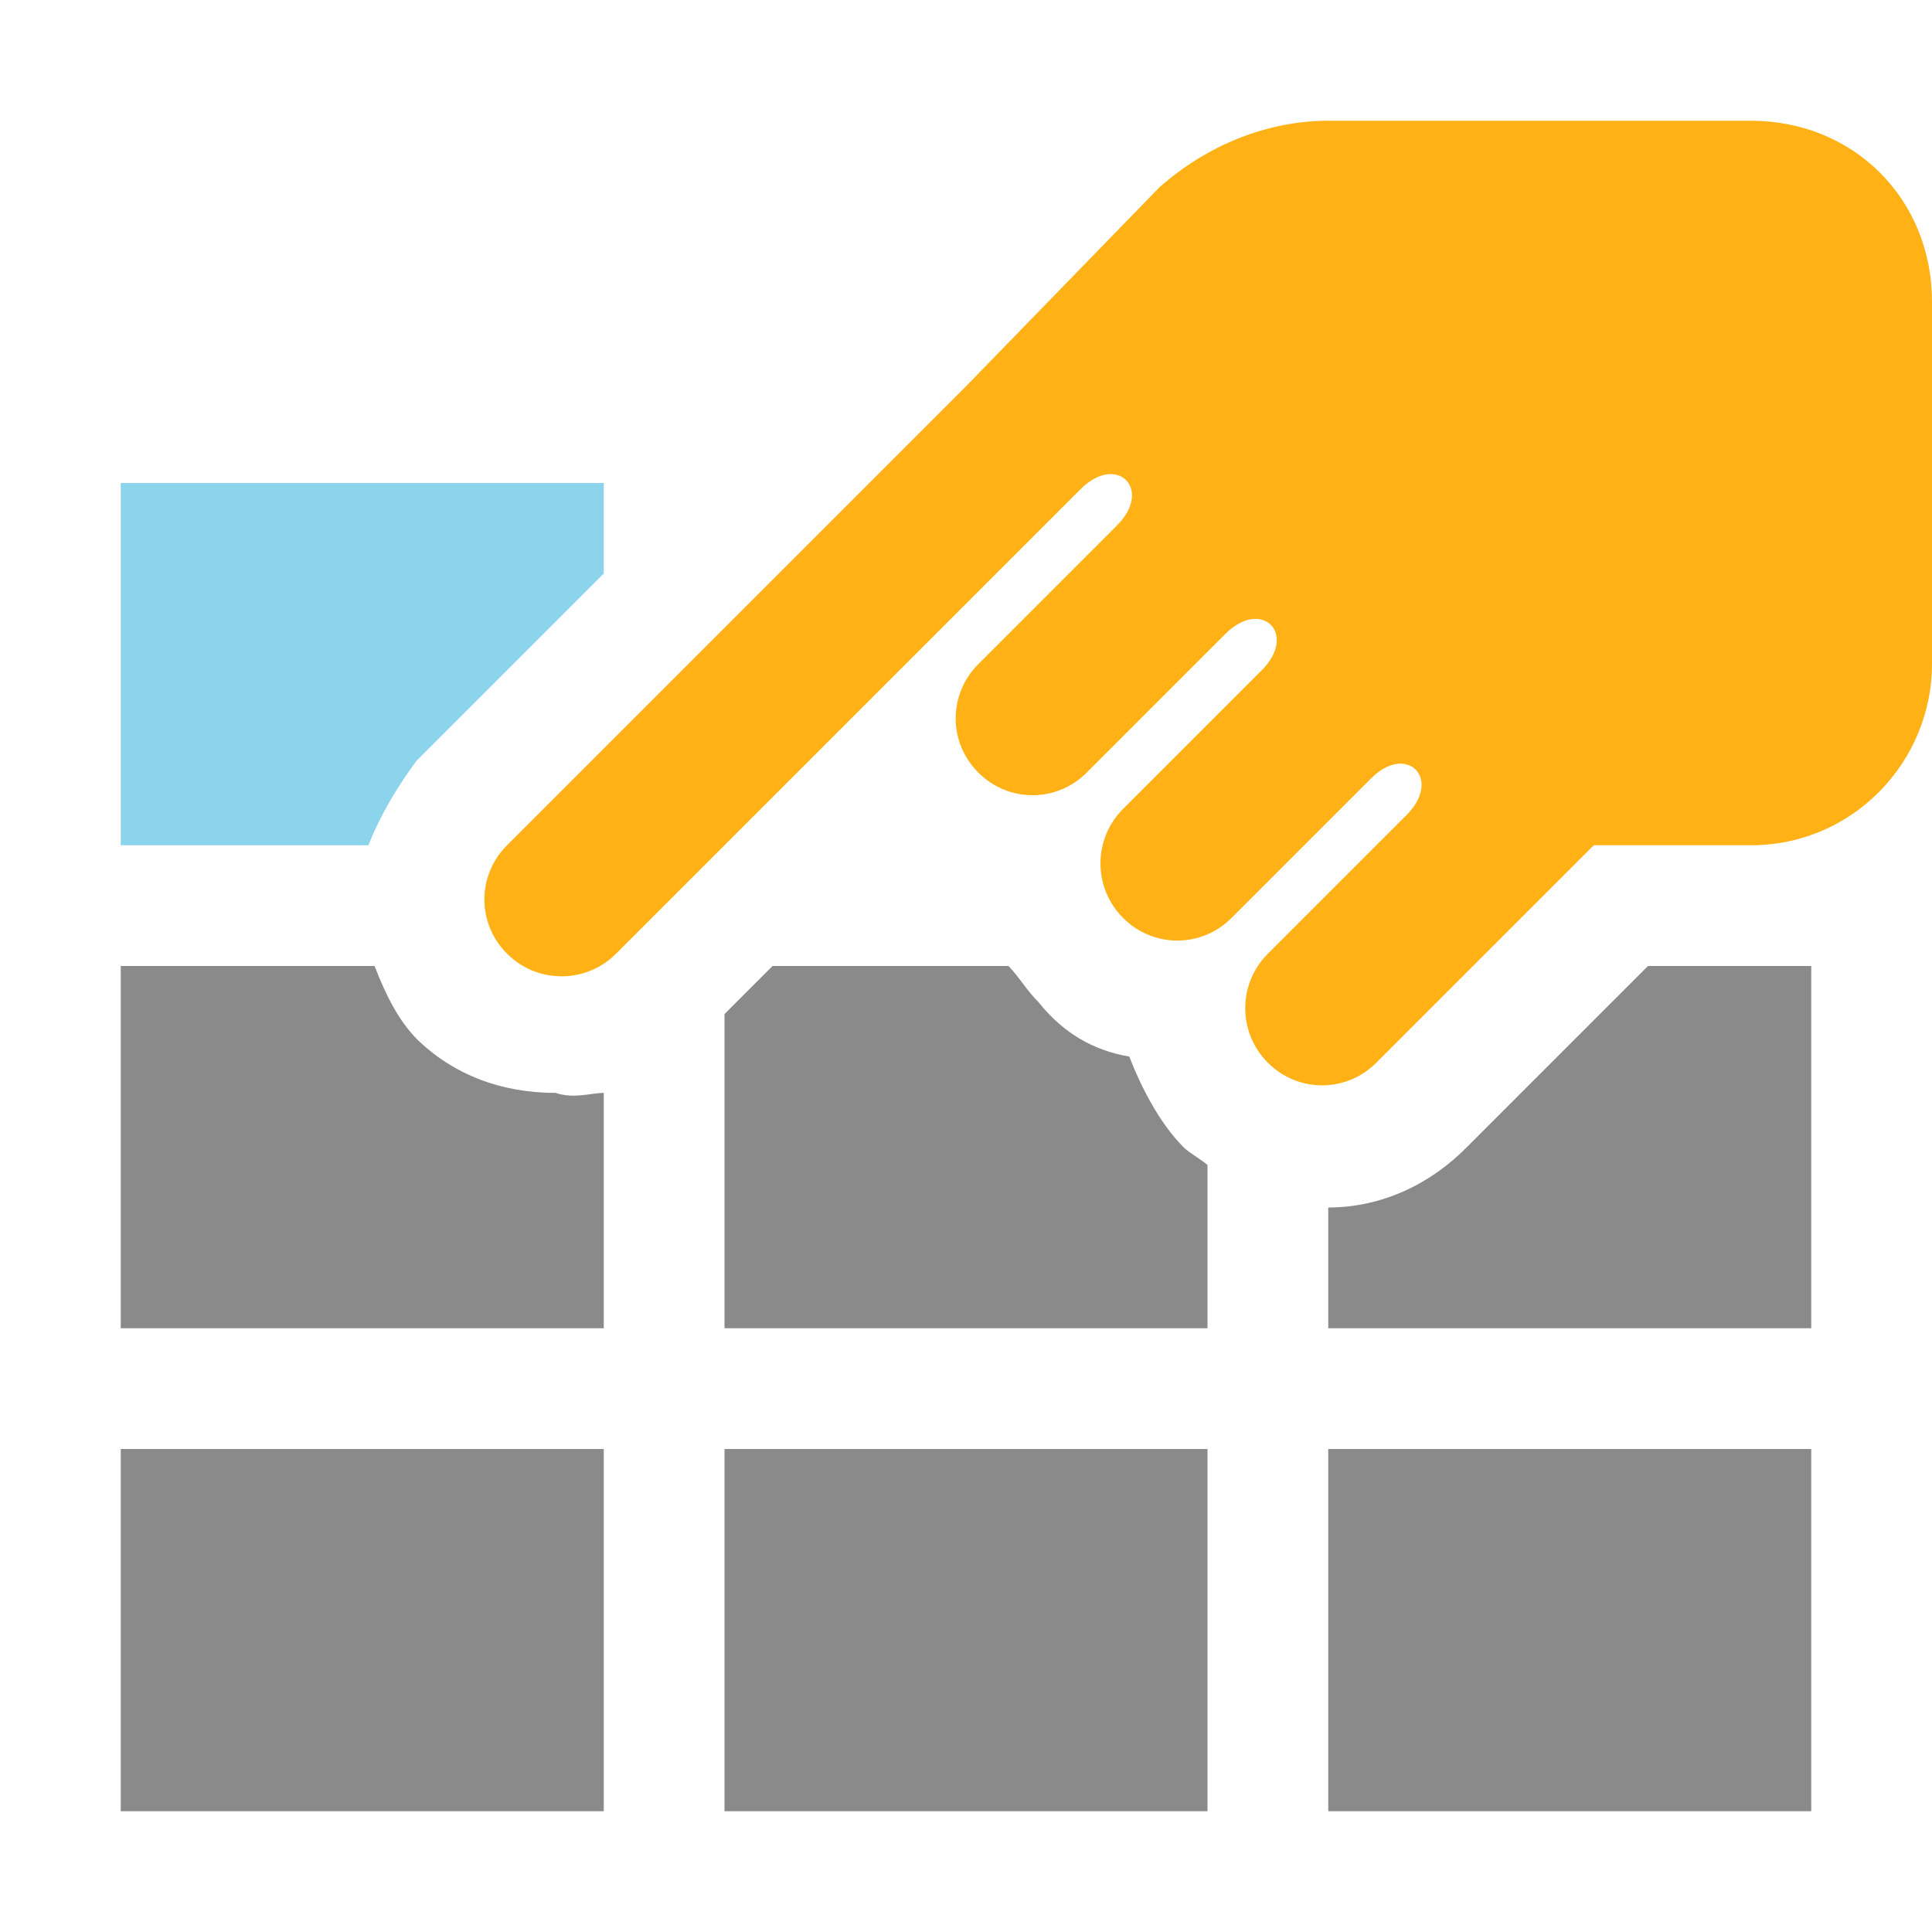 <?xml version="1.0" encoding="UTF-8"?>
<svg xmlns="http://www.w3.org/2000/svg" xmlns:xlink="http://www.w3.org/1999/xlink" width="16" height="16" viewBox="0 0 16 16" version="1.1">
<g id="surface1">
<path style=" stroke:none;fill-rule:nonzero;fill:rgb(54.118%,54.118%,54.118%);fill-opacity:1;" d="M 5 9.051 L 5 11 L 1 11 L 1 8 L 3.102 8 C 3.199 8.25 3.301 8.449 3.449 8.602 C 3.75 8.898 4.148 9.051 4.602 9.051 C 4.75 9.102 4.898 9.051 5 9.051 Z M 6 15 L 10 15 L 10 12 L 6 12 Z M 1 15 L 5 15 L 5 12 L 1 12 Z M 13.648 8 L 12.148 9.5 C 11.852 9.801 11.449 10 11 10 L 11 11 L 15 11 L 15 8 Z M 11 15 L 15 15 L 15 12 L 11 12 Z M 9.801 9.5 C 9.602 9.301 9.449 9 9.352 8.75 C 9.051 8.699 8.801 8.551 8.602 8.301 C 8.5 8.199 8.449 8.102 8.352 8 L 6.398 8 L 6 8.398 L 6 11 L 10 11 L 10 9.648 C 9.949 9.602 9.852 9.551 9.801 9.5 Z M 9.801 9.5 "/>
<path style=" stroke:none;fill-rule:nonzero;fill:rgb(100%,69.412%,8.235%);fill-opacity:1;" d="M 14.5 1 L 11 1 C 10.5 1 10 1.199 9.602 1.551 L 8 3.199 L 4.199 7 C 3.949 7.25 3.949 7.648 4.199 7.898 C 4.449 8.148 4.852 8.148 5.102 7.898 L 8.949 4.051 C 9.25 3.75 9.551 4.051 9.25 4.352 L 8.102 5.5 C 7.852 5.75 7.852 6.148 8.102 6.398 C 8.352 6.648 8.75 6.648 9 6.398 L 10.148 5.25 C 10.449 4.949 10.75 5.25 10.449 5.551 L 9.301 6.699 C 9.051 6.949 9.051 7.352 9.301 7.602 C 9.551 7.852 9.949 7.852 10.199 7.602 L 11.352 6.449 C 11.648 6.148 11.949 6.449 11.648 6.75 L 10.5 7.898 C 10.25 8.148 10.25 8.551 10.5 8.801 C 10.75 9.051 11.148 9.051 11.398 8.801 L 13.199 7 L 14.5 7 C 15.352 7 16 6.301 16 5.5 L 16 2.5 C 16 1.648 15.352 1 14.5 1 Z M 14.5 1 "/>
<path style=" stroke:none;fill-rule:nonzero;fill:rgb(54.902%,82.745%,92.549%);fill-opacity:1;" d="M 3.449 6.301 L 5 4.75 L 5 4 L 1 4 L 1 7 L 3.051 7 C 3.148 6.75 3.301 6.5 3.449 6.301 Z M 3.449 6.301 "/>
</g>
</svg>
